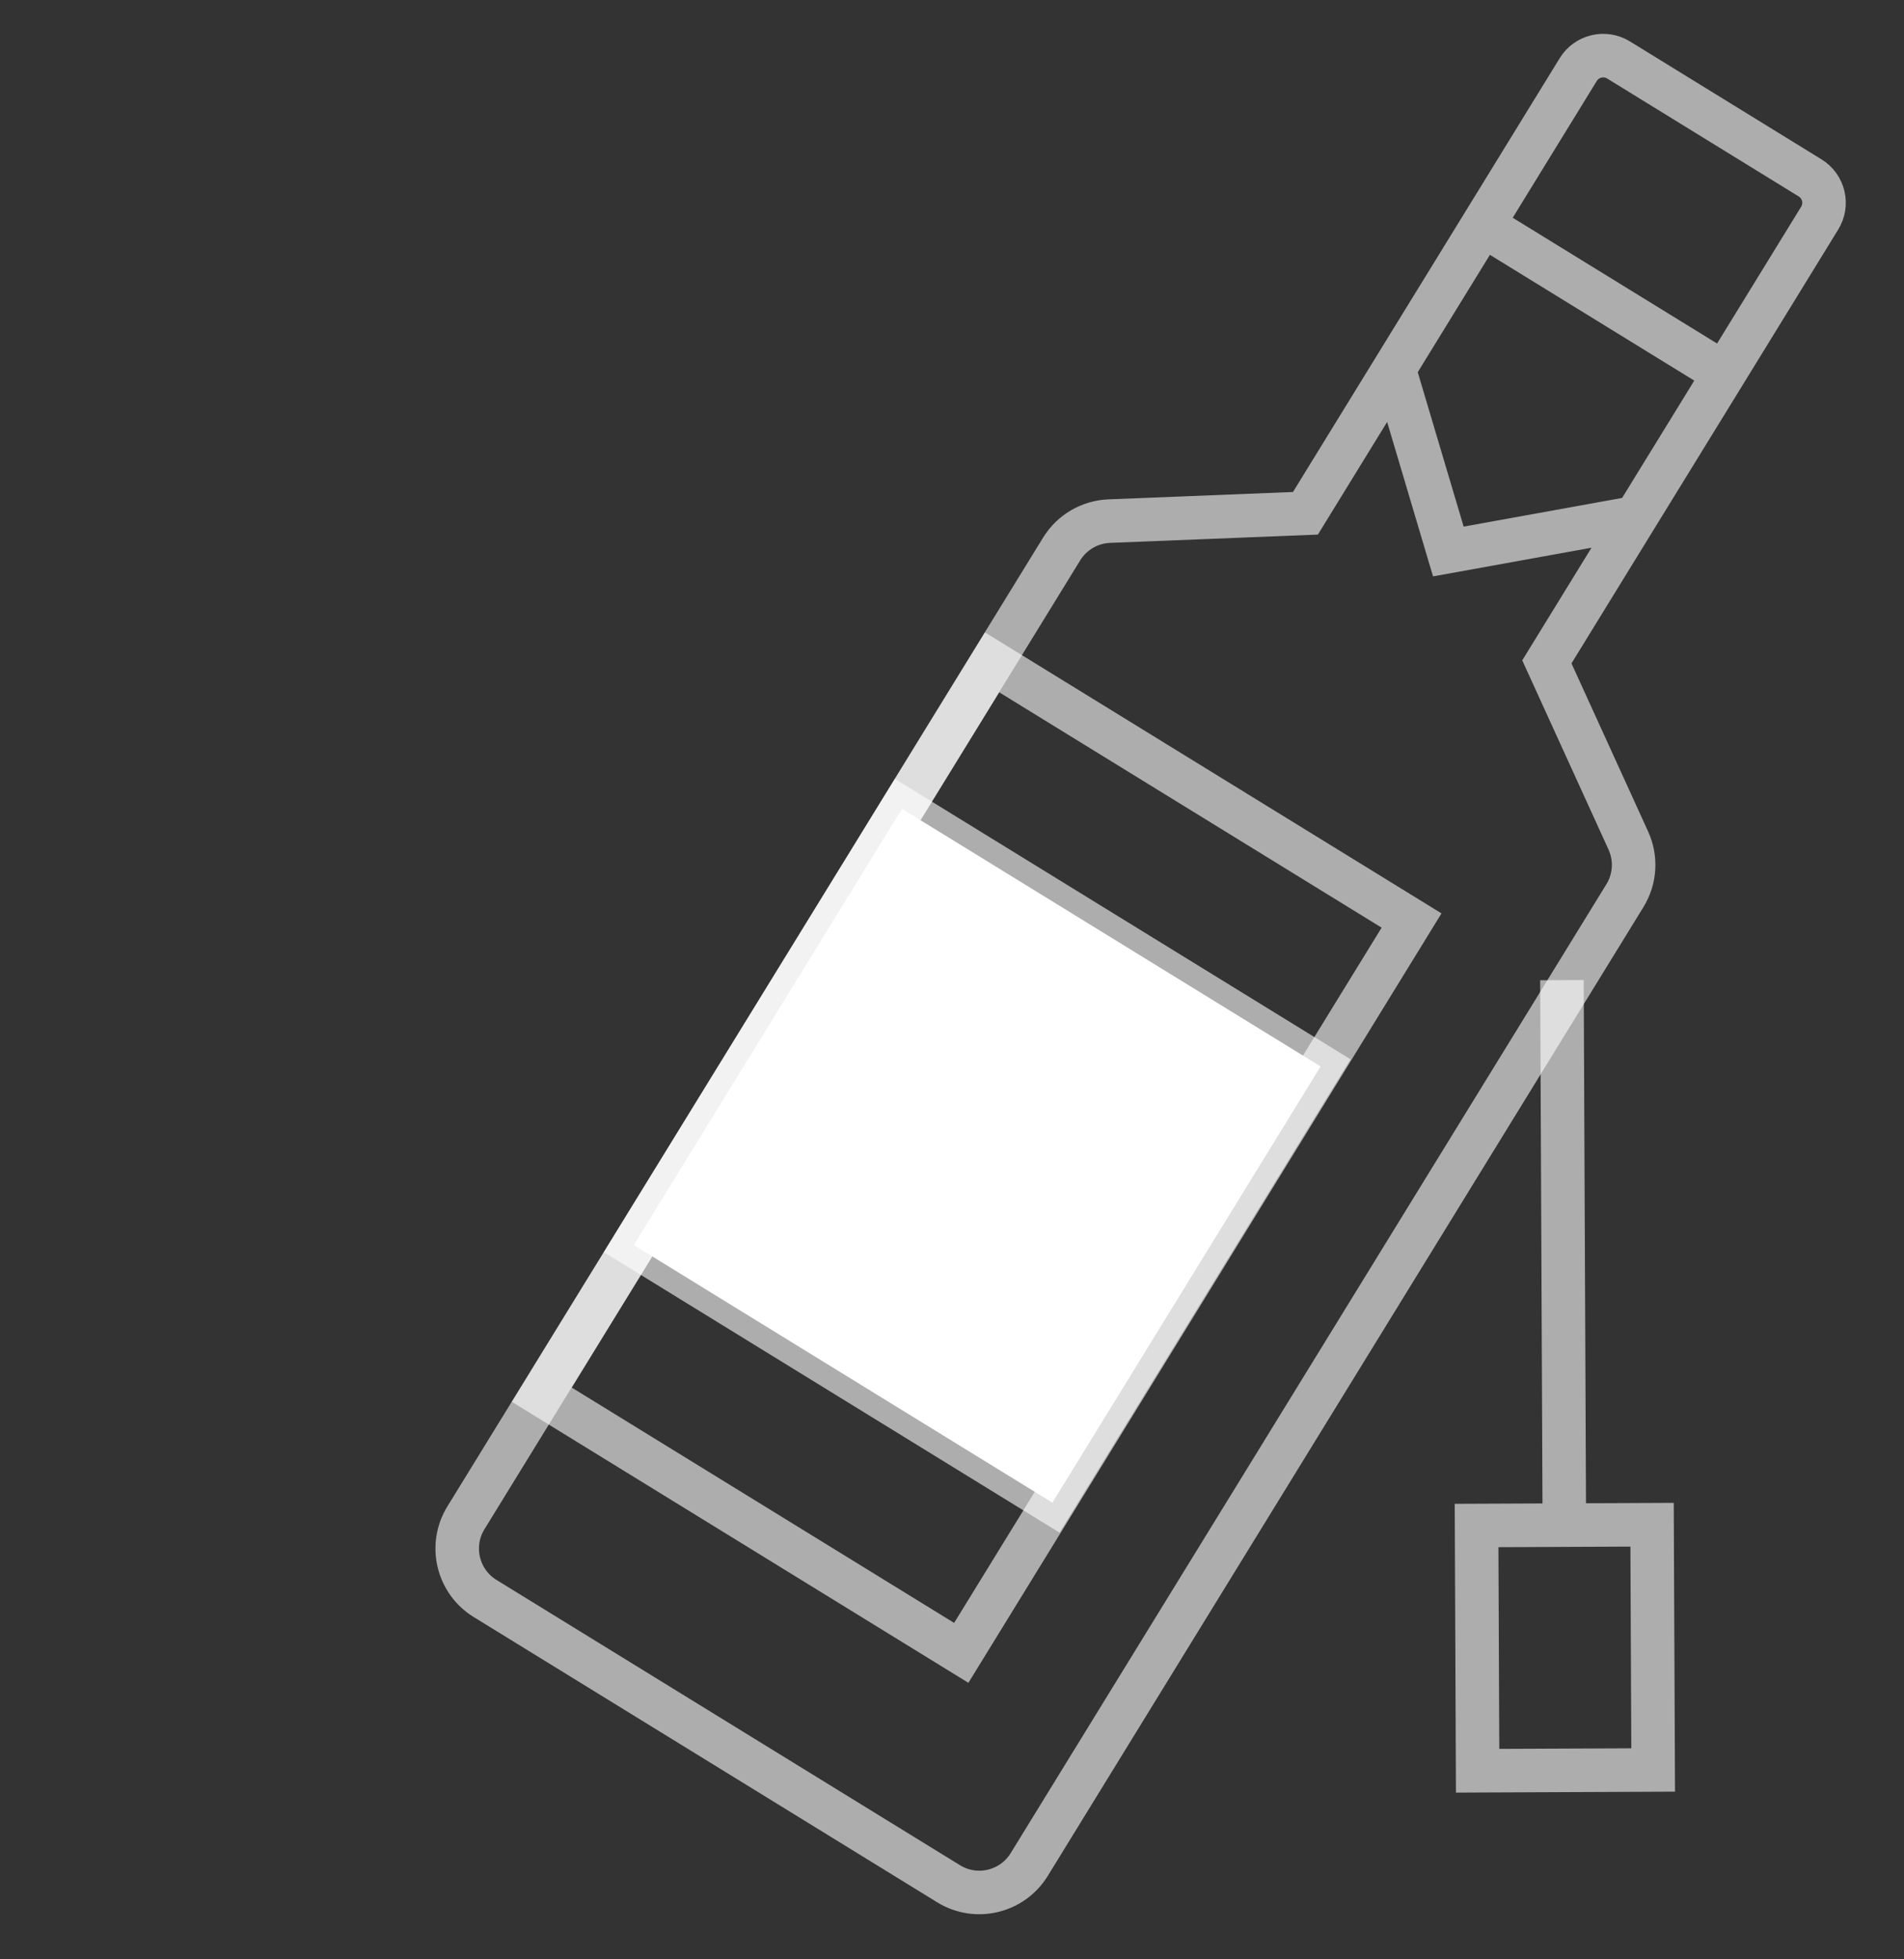<svg width="35" height="36" viewBox="0 0 35 36" fill="none" xmlns="http://www.w3.org/2000/svg">
<rect x="0" y="0" width="35" height="36" fill="#333333" stroke="none"/>
<path d="M27.257 4.132L29.012 1.278C29.168 1.025 29.5 0.946 29.753 1.102L33.273 3.268C33.527 3.424 33.606 3.755 33.45 4.008L31.695 6.862M27.257 4.132L31.695 6.862M27.257 4.132L25.627 6.781M31.695 6.862L30.065 9.511M25.627 6.781L23.997 9.431L20.39 9.575C20.032 9.589 19.704 9.781 19.516 10.086L8.564 27.889C8.253 28.396 8.411 29.059 8.917 29.37L17.438 34.612C17.944 34.923 18.607 34.765 18.919 34.259L29.87 16.456C30.058 16.151 30.082 15.772 29.933 15.445L28.435 12.161L30.065 9.511M25.627 6.781L26.624 10.133L30.065 9.511" stroke="white" stroke-opacity="0.6" stroke-width="0.8"/>
<path d="M28.712 18.009L28.756 28.022M28.756 28.022L27.143 28.029L27.162 32.535L30.389 32.521L30.369 28.015L28.756 28.022Z" stroke="white" stroke-opacity="0.6" stroke-width="0.8"/>
<rect x="18.237" y="12.17" width="9.053" height="15.798" transform="rotate(31.598 18.237 12.17)" stroke="white" stroke-opacity="0.6" stroke-width="0.8"/>
<rect x="16.581" y="14.861" width="9.034" height="9.41" transform="rotate(31.598 16.581 14.861)" fill="white" stroke="white" stroke-opacity="0.6" stroke-width="0.8"/>
</svg>
